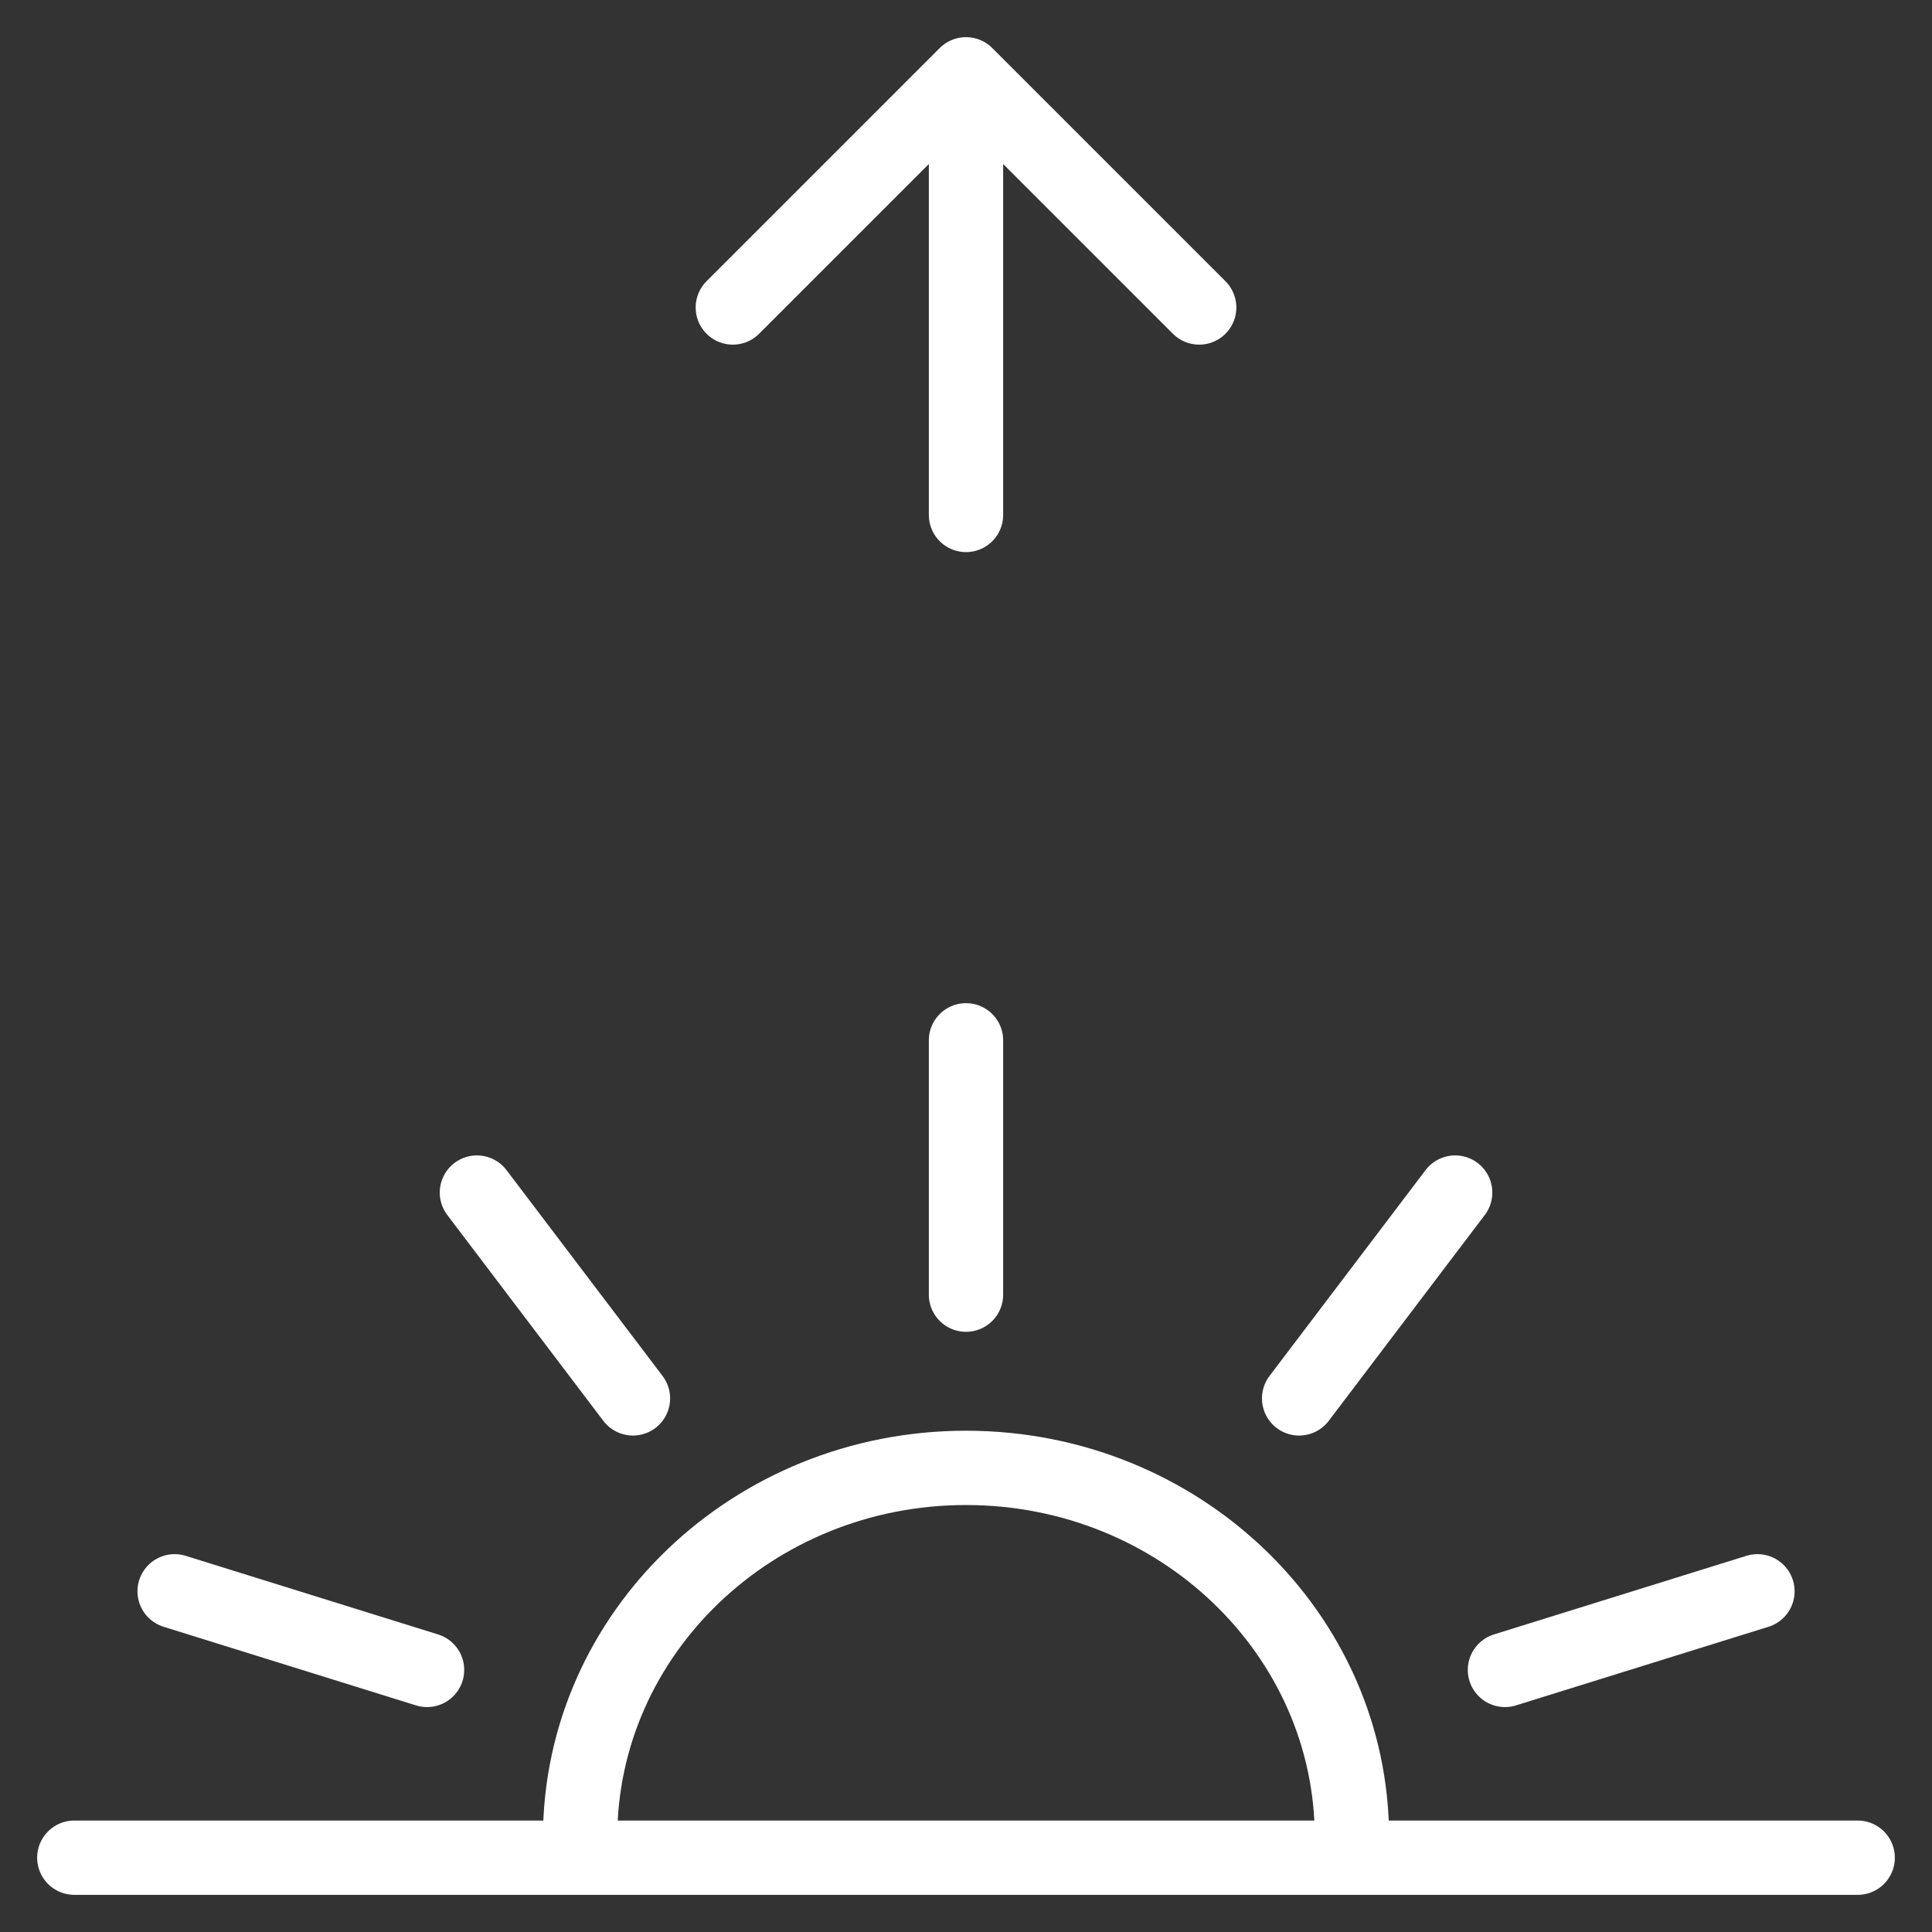 <svg width="26" height="26" viewBox="0 0 26 26" fill="none" xmlns="http://www.w3.org/2000/svg">
<rect x="0" y="0" width="26" height="26" fill="#333333" stroke="none"/>
<path d="M8.518 18.819L6.418 16.049M5.747 22.473L2.35 21.415M20.253 22.473L23.651 21.415M17.483 18.819L19.583 16.049M13 17.423V14M25 25H18.186M18.186 25C18.191 24.911 18.194 24.822 18.194 24.731C18.194 21.983 15.869 19.754 13 19.754C10.132 19.754 7.807 21.983 7.807 24.731C7.807 24.822 7.809 24.911 7.814 25M18.186 25H7.814M7.814 25L1 25M13 6.93V1M13 1L9.862 4.138M13 1L16.138 4.138" stroke="white" stroke-linecap="round"/>
</svg>
